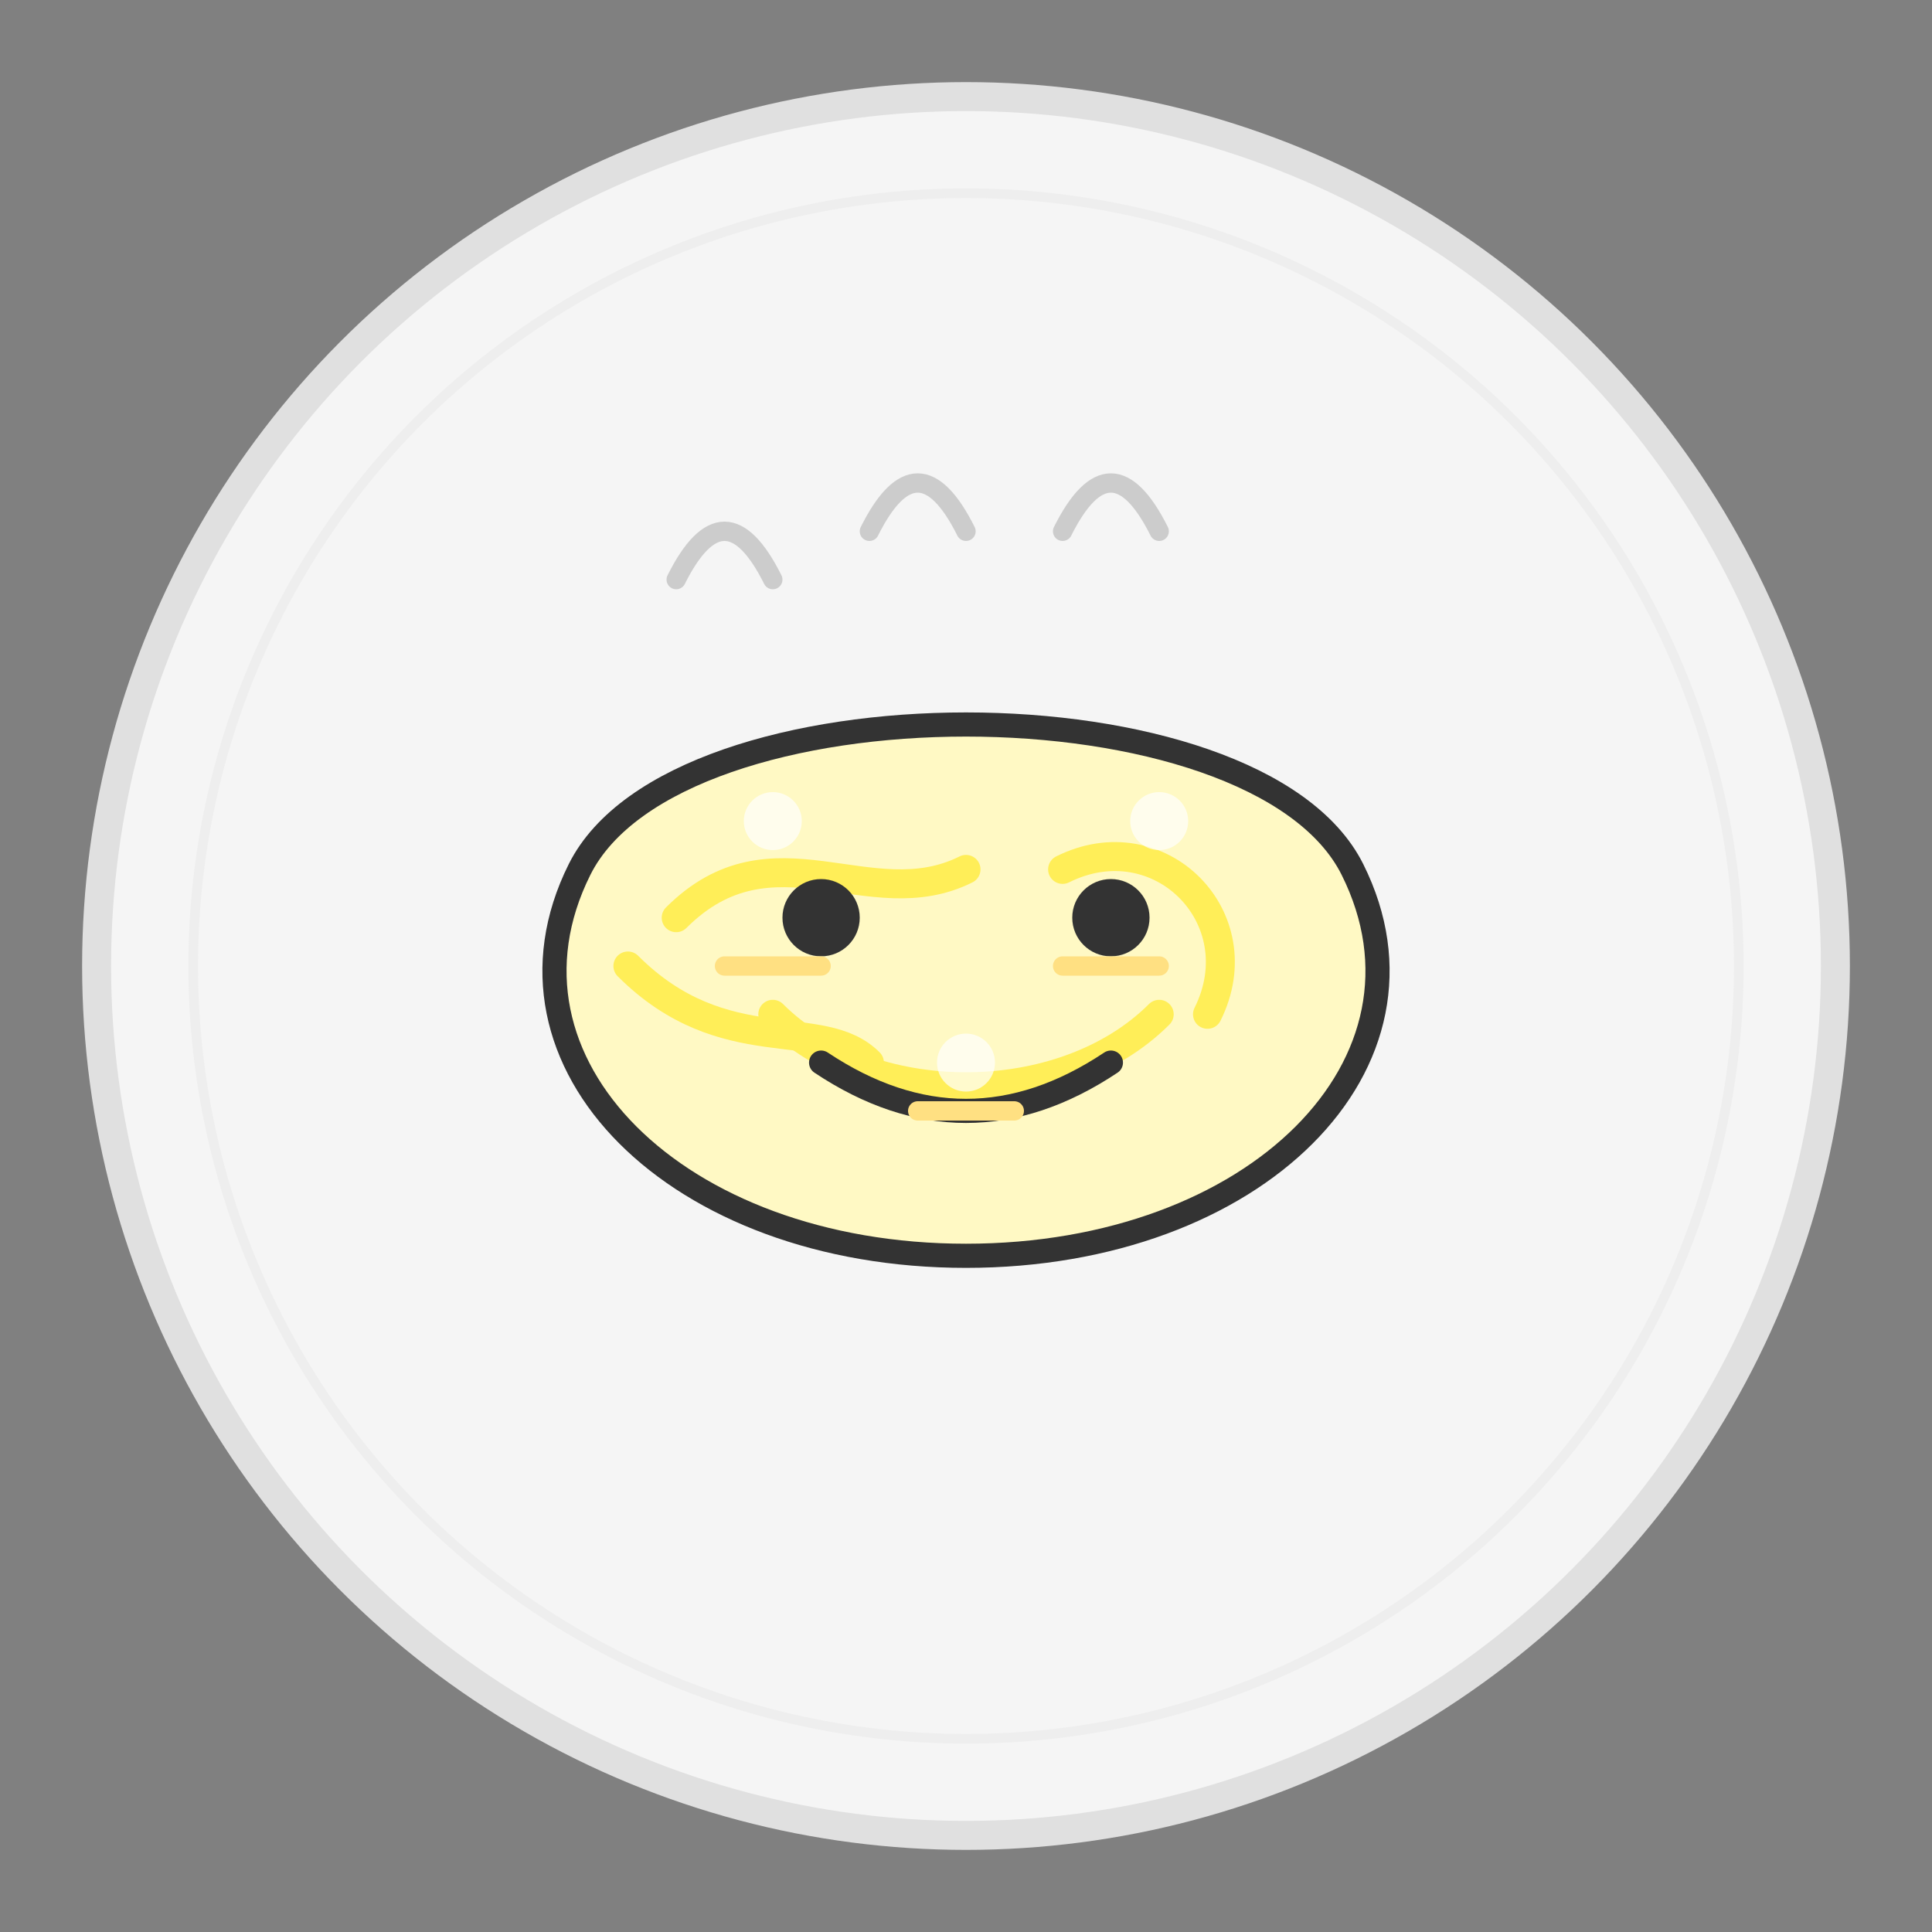 <svg width="200" height="200" viewBox="0 0 200 200" fill="none" xmlns="http://www.w3.org/2000/svg">
  <rect x="0" y="0" width="200" height="200" fill="#808080" stroke="none"/>
  <!-- Plate -->
  <circle cx="100" cy="100" r="90" fill="#F5F5F5" stroke="#E0E0E0" stroke-width="3"/>
  <circle cx="100" cy="100" r="80" fill="none" stroke="#EEEEEE" stroke-width="1"/>
  
  <!-- Scrambled eggs base -->
  <path d="M60 90 C70 70, 130 70, 140 90 C150 110, 130 130, 100 130 C70 130, 50 110, 60 90Z" fill="#FFF9C4" stroke="#333333" stroke-width="2.5"/>
  
  <!-- Scrambled egg texture -->
  <path d="M70 95 C80 85, 90 95, 100 90" stroke="#FFEE58" stroke-width="3" stroke-linecap="round"/>
  <path d="M110 90 C120 85, 130 95, 125 105" stroke="#FFEE58" stroke-width="3" stroke-linecap="round"/>
  <path d="M80 105 C90 115, 110 115, 120 105" stroke="#FFEE58" stroke-width="3" stroke-linecap="round"/>
  <path d="M65 100 C75 110, 85 105, 90 110" stroke="#FFEE58" stroke-width="3" stroke-linecap="round"/>
  
  <!-- Cartoon face -->
  <!-- Eyes -->
  <circle cx="85" cy="95" r="4" fill="#333333"/>
  <circle cx="115" cy="95" r="4" fill="#333333"/>
  
  <!-- Smile -->
  <path d="M85 110 Q100 120 115 110" stroke="#333333" stroke-width="2.5" stroke-linecap="round" fill="none"/>
  
  <!-- Highlights -->
  <circle cx="80" cy="85" r="3" fill="#FFFFFF" fill-opacity="0.7"/>
  <circle cx="120" cy="85" r="3" fill="#FFFFFF" fill-opacity="0.7"/>
  <circle cx="100" cy="110" r="3" fill="#FFFFFF" fill-opacity="0.7"/>
  
  <!-- Steam lines -->
  <path d="M70 60 Q75 50 80 60" stroke="#CCCCCC" stroke-width="2" stroke-linecap="round"/>
  <path d="M90 55 Q95 45 100 55" stroke="#CCCCCC" stroke-width="2" stroke-linecap="round"/>
  <path d="M110 55 Q115 45 120 55" stroke="#CCCCCC" stroke-width="2" stroke-linecap="round"/>
  
  <!-- Fork marks -->
  <path d="M75 100 L85 100" stroke="#FFE082" stroke-width="2" stroke-linecap="round"/>
  <path d="M110 100 L120 100" stroke="#FFE082" stroke-width="2" stroke-linecap="round"/>
  <path d="M95 115 L105 115" stroke="#FFE082" stroke-width="2" stroke-linecap="round"/>
</svg>

